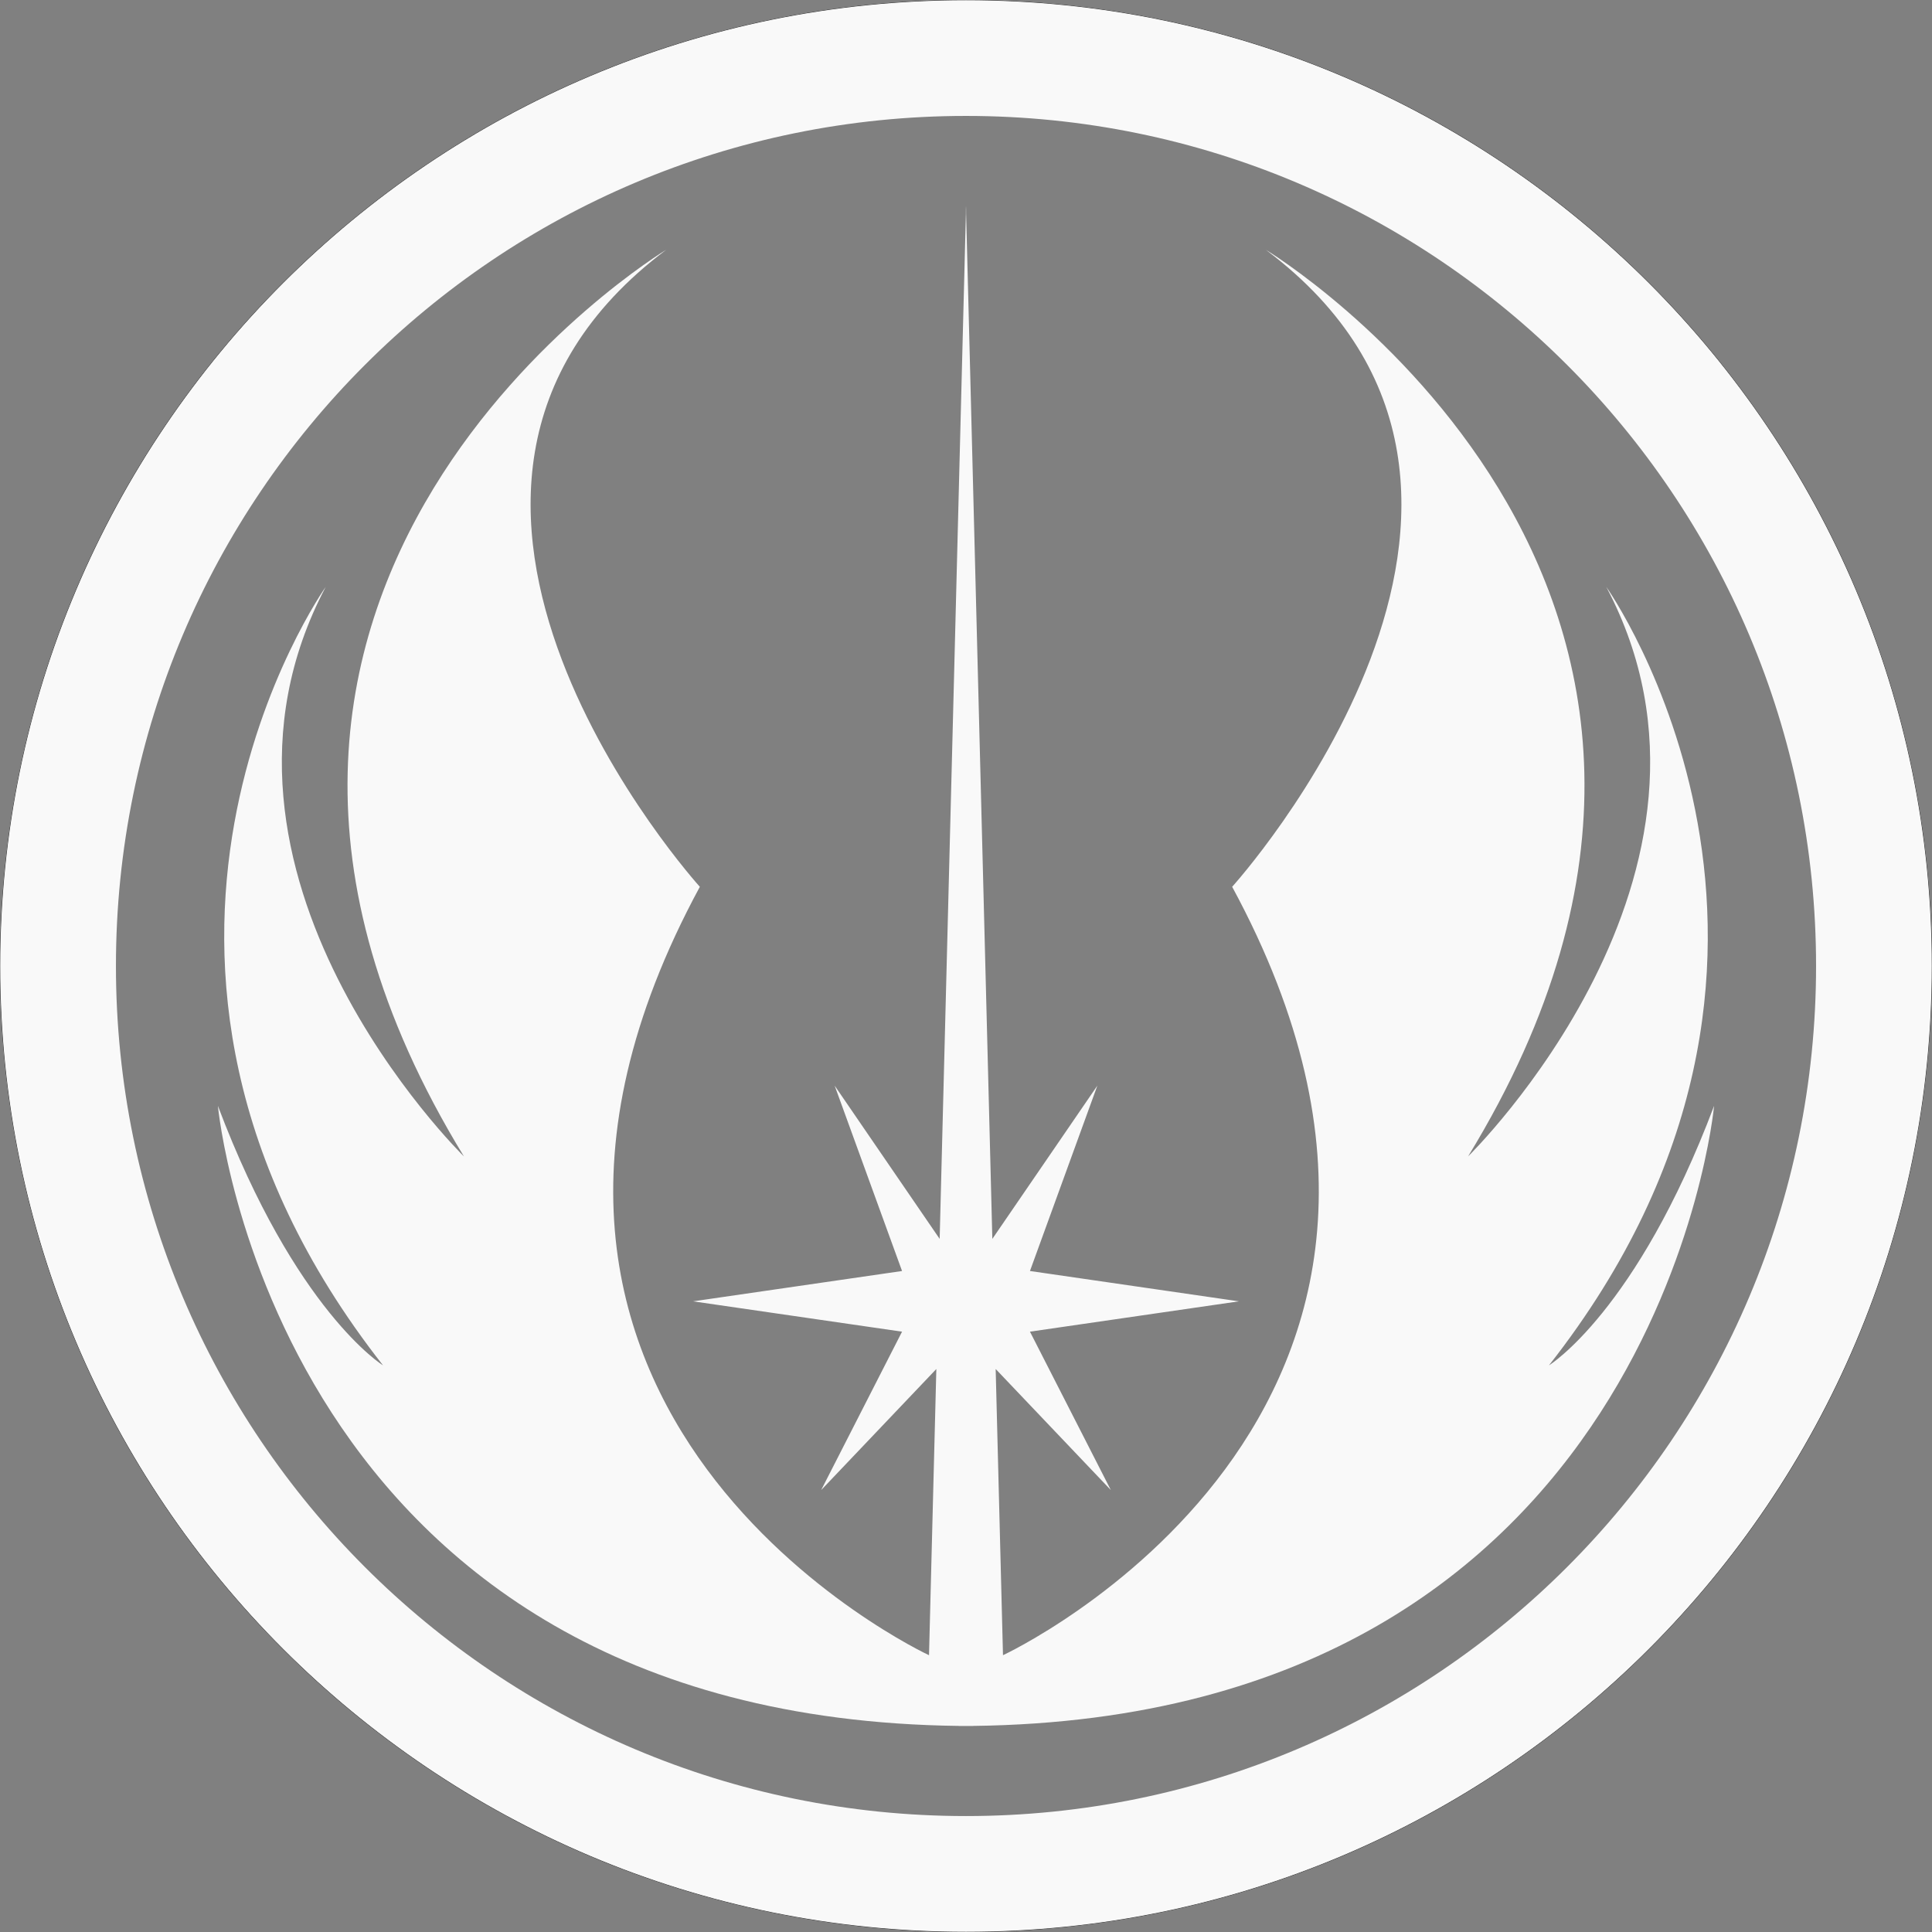 <?xml version="1.0" encoding="UTF-8" standalone="no"?>
<!-- Created with Inkscape (http://www.inkscape.org/) -->

<svg
   width="355.683mm"
   height="355.683mm"
   viewBox="0 0 355.683 355.683"
   version="1.1"
   id="svg8"
   inkscape:version="1.1.1 (c3084ef, 2021-09-22)"
   sodipodi:docname="logostarwars.svg"
   xmlns:inkscape="http://www.inkscape.org/namespaces/inkscape"
   xmlns:sodipodi="http://sodipodi.sourceforge.net/DTD/sodipodi-0.dtd"
   xmlns="http://www.w3.org/2000/svg"
   xmlns:svg="http://www.w3.org/2000/svg"
   xmlns:rdf="http://www.w3.org/1999/02/22-rdf-syntax-ns#"
   xmlns:cc="http://creativecommons.org/ns#"
   xmlns:dc="http://purl.org/dc/elements/1.1/">
  <rect x="0" y="0" width="355.683" height="355.683" fill="#808080" stroke="none"/>
  <defs
     id="defs2" />
  <sodipodi:namedview
     id="base"
     pagecolor="#ffffff"
     bordercolor="#666666"
     borderopacity="1.0"
     inkscape:pageopacity="0.0"
     inkscape:pageshadow="2"
     inkscape:zoom="0.35368524"
     inkscape:cx="890.62241"
     inkscape:cy="899.10453"
     inkscape:document-units="mm"
     inkscape:current-layer="layer1"
     showgrid="false"
     inkscape:pagecheckerboard="true"
     fit-margin-top="0"
     fit-margin-left="0"
     fit-margin-right="0"
     fit-margin-bottom="0"
     inkscape:window-width="1680"
     inkscape:window-height="924"
     inkscape:window-x="0"
     inkscape:window-y="25"
     inkscape:window-maximized="1" />
  <g
     inkscape:label="Calque 1"
     inkscape:groupmode="layer"
     id="layer1"
     transform="translate(75.788,10.865)">
    <path
       inkscape:connector-curvature="0"
       d="M 97.206,217.218 C 94.154,212.764 77.873,189.002 77.873,189.002 l 12.408,34.126 -38.467,5.584 38.467,5.584 -14.891,29.162 c 0,0 18.578,-19.53 21.203,-22.29 -1.082,42.286 -1.348,52.693 -1.348,52.693 0,0 -94.929,-44.053 -42.191,-141.466 0,0 -65.768,-72.594 -6.205,-117.267 0,0 -101.754,61.425 -37.227,166.905 0,0 -53.359,-52.119 -25.439,-104.859 0,0 -48.395,68.252 10.548,143.329 0,0 -16.131,-9.929 -30.402,-47.776 0,0 10.409,112.672 136.468,114.151 -2.6e-4,0.015 -2.6e-4,0.015 -2.6e-4,0.015 0.42,0 0.839,-0.003 1.257,-0.004 0.417,0.003 0.836,0.004 1.256,0.004 0,0 0,0 0,-0.015 126.058,-1.478 136.468,-114.151 136.468,-114.151 -14.27,37.848 -30.402,47.776 -30.402,47.776 C 268.32,165.425 219.924,97.173 219.924,97.173 247.845,149.913 194.486,202.032 194.486,202.032 259.013,96.553 157.259,35.127 157.259,35.127 216.822,79.801 151.054,152.394 151.054,152.394 c 52.738,97.414 -42.19,141.466 -42.19,141.466 0,0 -0.266,-10.407 -1.348,-52.693 2.625,2.76 21.203,22.29 21.203,22.29 l -14.891,-29.162 38.467,-5.584 -38.467,-5.584 12.408,-34.126 c 0,0 -16.281,23.762 -19.333,28.217 -1.382,-54.014 -4.81,-188.032 -4.826,-188.664 -0.006,-1.486 -0.006,-1.494 -0.006,-1.494 0,0 0,0.001 -0.016,0.618 -0.016,-0.616 -0.016,-0.618 -0.016,-0.618 0,0 0,0.008 -0.007,1.494 -0.027,1.057 -3.447,134.773 -4.826,188.664"
       style="fill:#f9f9f9;fill-opacity:1;fill-rule:evenodd;stroke:none;stroke-width:0.035"
       id="path14"
       inkscape:export-filename="/Users/marco/Documents/Documenti - MacBook Air di Marco/EDGEMONY/faccialibro/src/assets/logostarwars_white.png"
       inkscape:export-xdpi="96"
       inkscape:export-ydpi="96" />
    <path
       inkscape:connector-curvature="0"
       d="m 102.054,-10.823 c -98.196,0 -177.8,79.602 -177.8,177.799 0,98.196 79.604,177.8 177.8,177.8 98.196,0 177.799,-79.604 177.799,-177.8 0,-98.196 -79.602,-177.799 -177.799,-177.799 z"
       style="fill:none;stroke:#000000;stroke-width:0.085;stroke-linecap:butt;stroke-linejoin:miter;stroke-miterlimit:10;stroke-dasharray:none;stroke-opacity:1"
       id="path16"
       inkscape:export-filename="/Users/marco/Documents/Documenti - MacBook Air di Marco/EDGEMONY/faccialibro/src/assets/logostarwars_white.png"
       inkscape:export-xdpi="96"
       inkscape:export-ydpi="96" />
    <path
       inkscape:connector-curvature="0"
       d="m 102.054,-10.823 c -98.195,0 -177.8,79.604 -177.8,177.799 0,98.195 79.605,177.8 177.8,177.8 98.195,0 177.799,-79.605 177.799,-177.8 0,-98.195 -79.604,-177.799 -177.799,-177.799 z m 0,21.3 c 86.43,0 156.498,70.068 156.498,156.498 0,86.43 -70.068,156.498 -156.498,156.498 -86.43,0 -156.498,-70.068 -156.498,-156.498 0,-86.43 70.068,-156.498 156.498,-156.498"
       style="fill:#f9f9f9;fill-opacity:1;fill-rule:evenodd;stroke:none;stroke-width:0.035"
       id="path18"
       inkscape:export-filename="/Users/marco/Documents/Documenti - MacBook Air di Marco/EDGEMONY/faccialibro/src/assets/logostarwars_white.png"
       inkscape:export-xdpi="96"
       inkscape:export-ydpi="96" />
  </g>
</svg>
